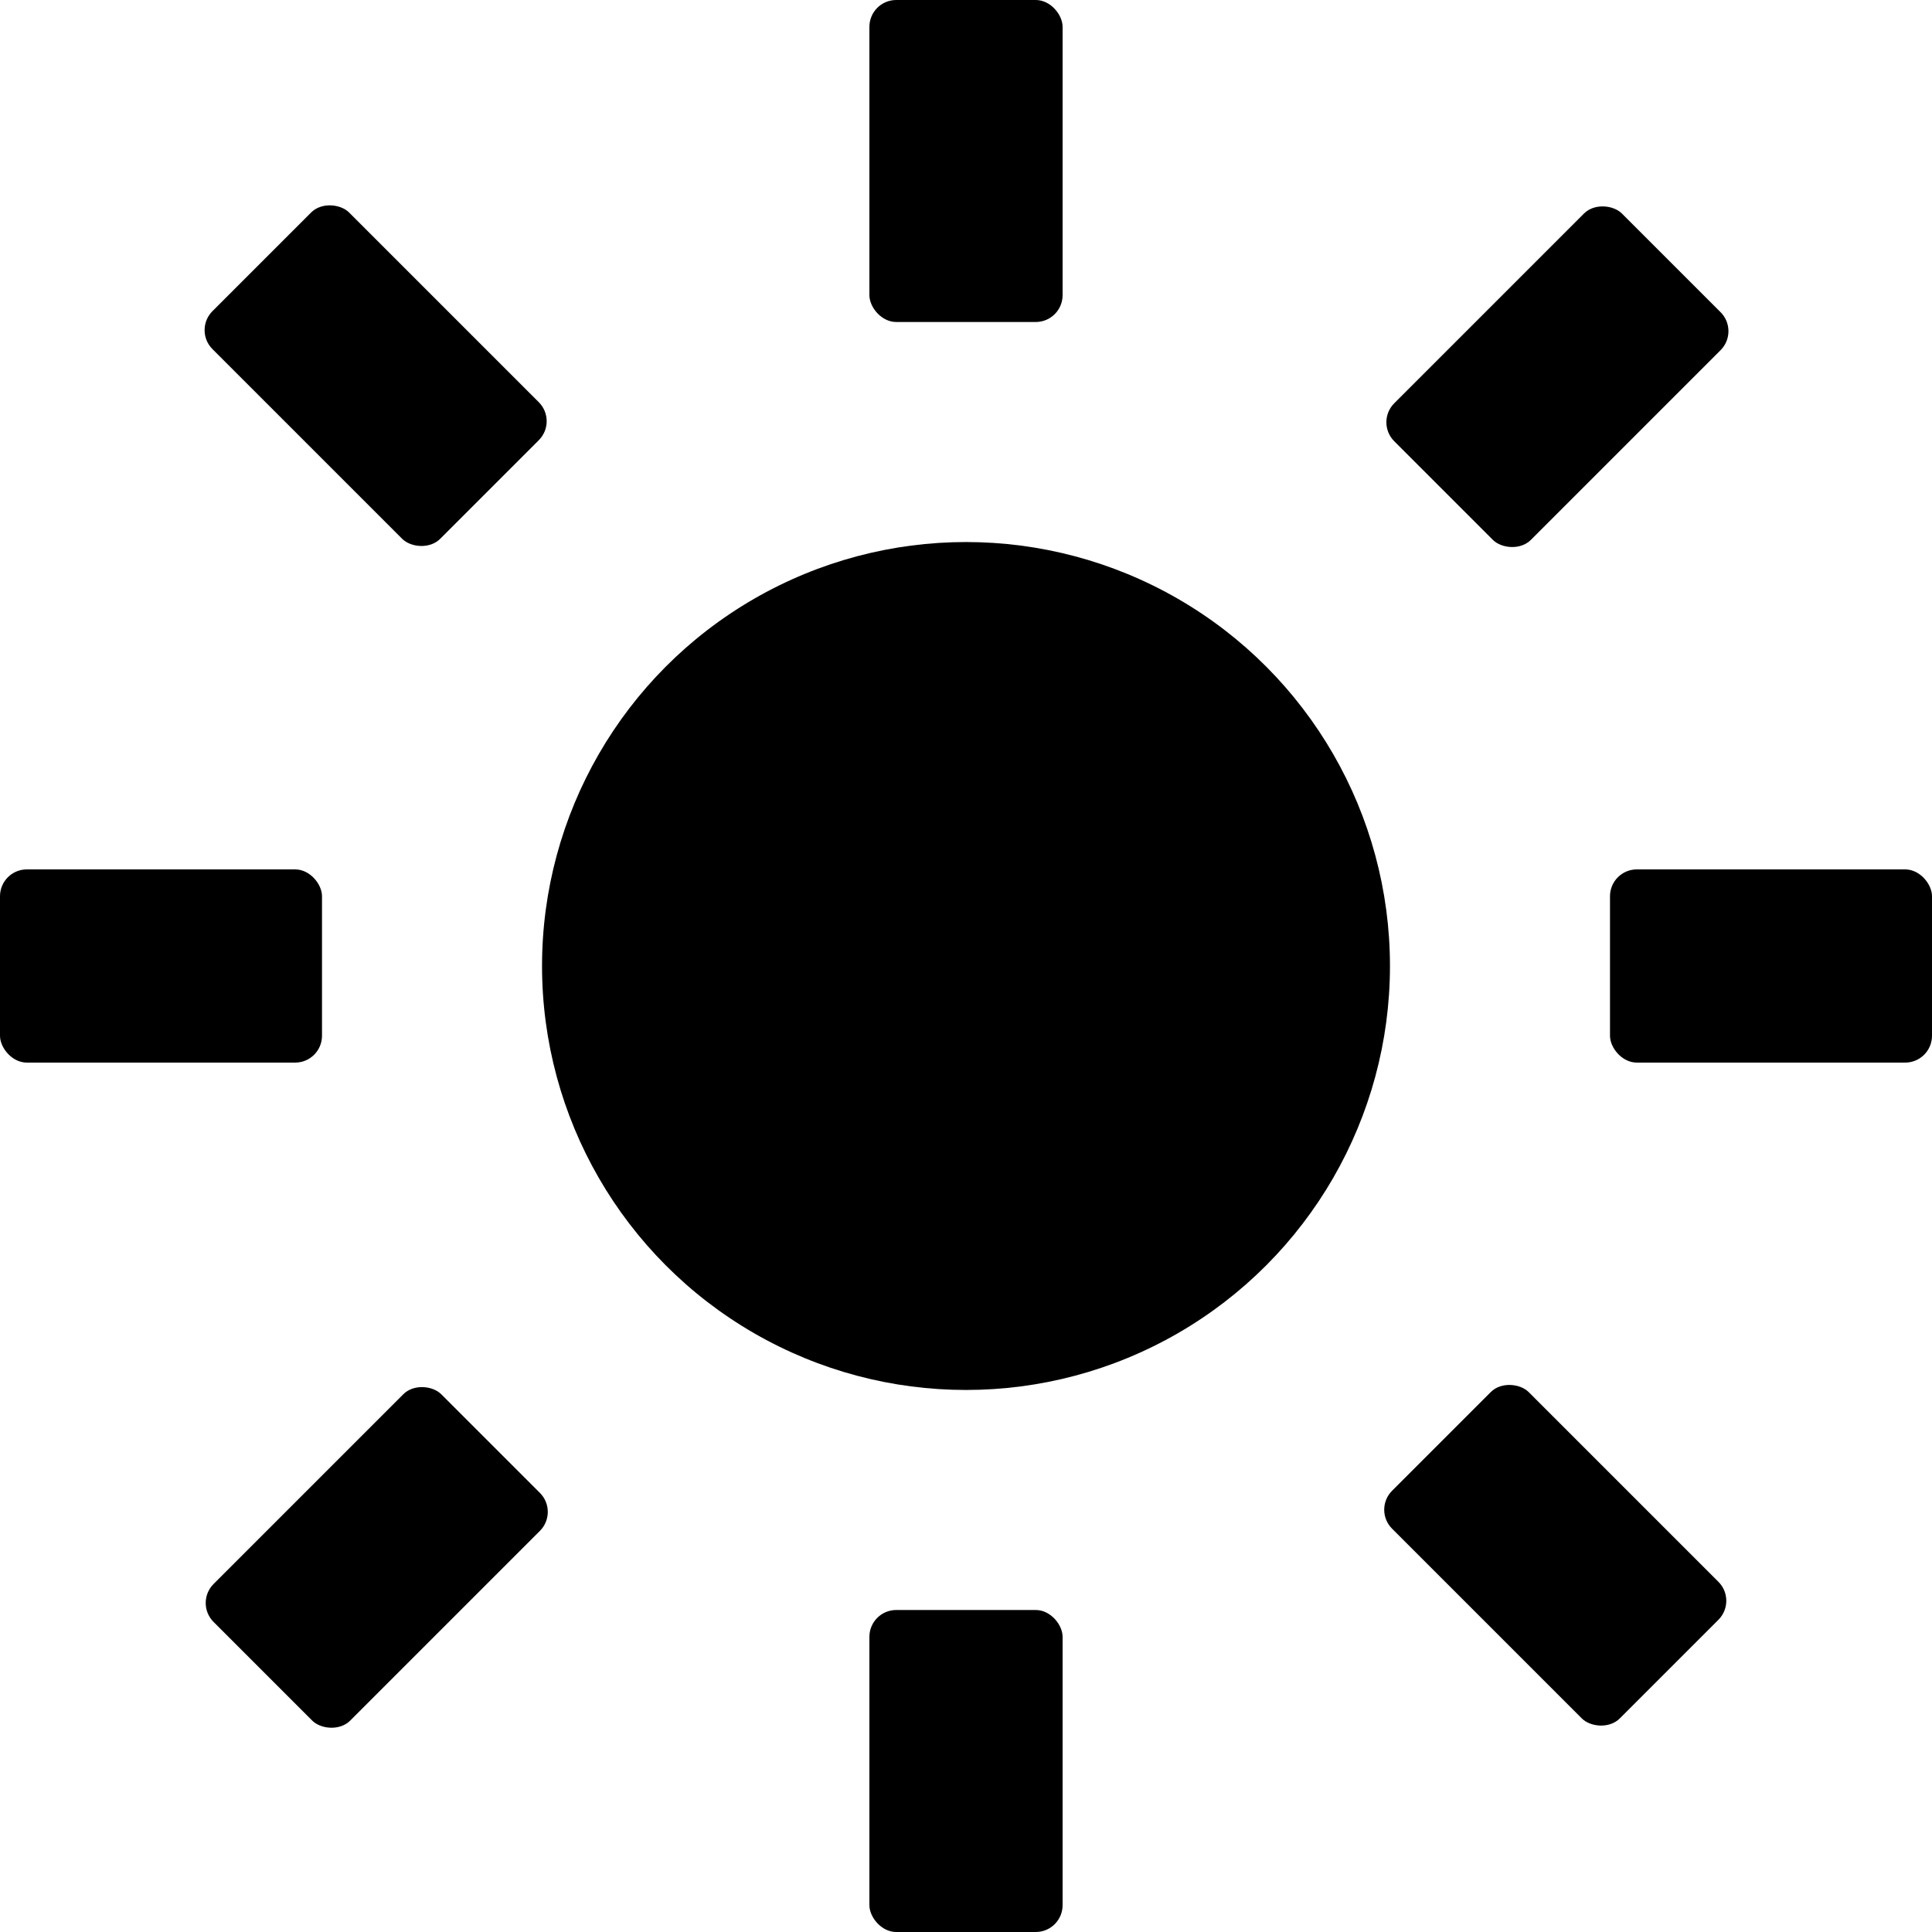 <svg xmlns="http://www.w3.org/2000/svg" height="18" viewBox="0 0 18 18" width="18">
  <defs>
    <style>
      .a {
        fill: #000000;
      }
    </style>
  </defs>
  <title>S Light 18 N</title>
  <rect id="Canvas" fill="#ff13dc" opacity="0" width="18" height="18" /><circle class="a" cx="9" cy="9" r="3.95" />
  <rect class="a" height="3" rx="0.25" width="1.8" x="8.1" />
  <rect class="a" height="3" rx="0.25" width="1.8" x="8.1" y="15" />
  <rect class="a" height="1.8" rx="0.25" width="3" y="8.1" />
  <rect class="a" height="1.8" rx="0.25" width="3" x="15" y="8.1" />
  <rect class="a" height="1.8" rx="0.25" transform="translate(1.768 11.288) rotate(-45)" width="3" x="13.01" y="2.61" />
  <rect class="a" height="1.8" rx="0.25" transform="translate(-9.232 6.732) rotate(-45)" width="3" x="2.01" y="13.61" />
  <rect class="a" height="3" rx="0.25" transform="translate(-1.45 3.5) rotate(-45)" width="1.8" x="2.6" y="2" />
  <rect class="a" height="3" rx="0.25" transform="translate(-6.002 14.49) rotate(-45)" width="1.8" x="13.59" y="12.99" />
</svg>